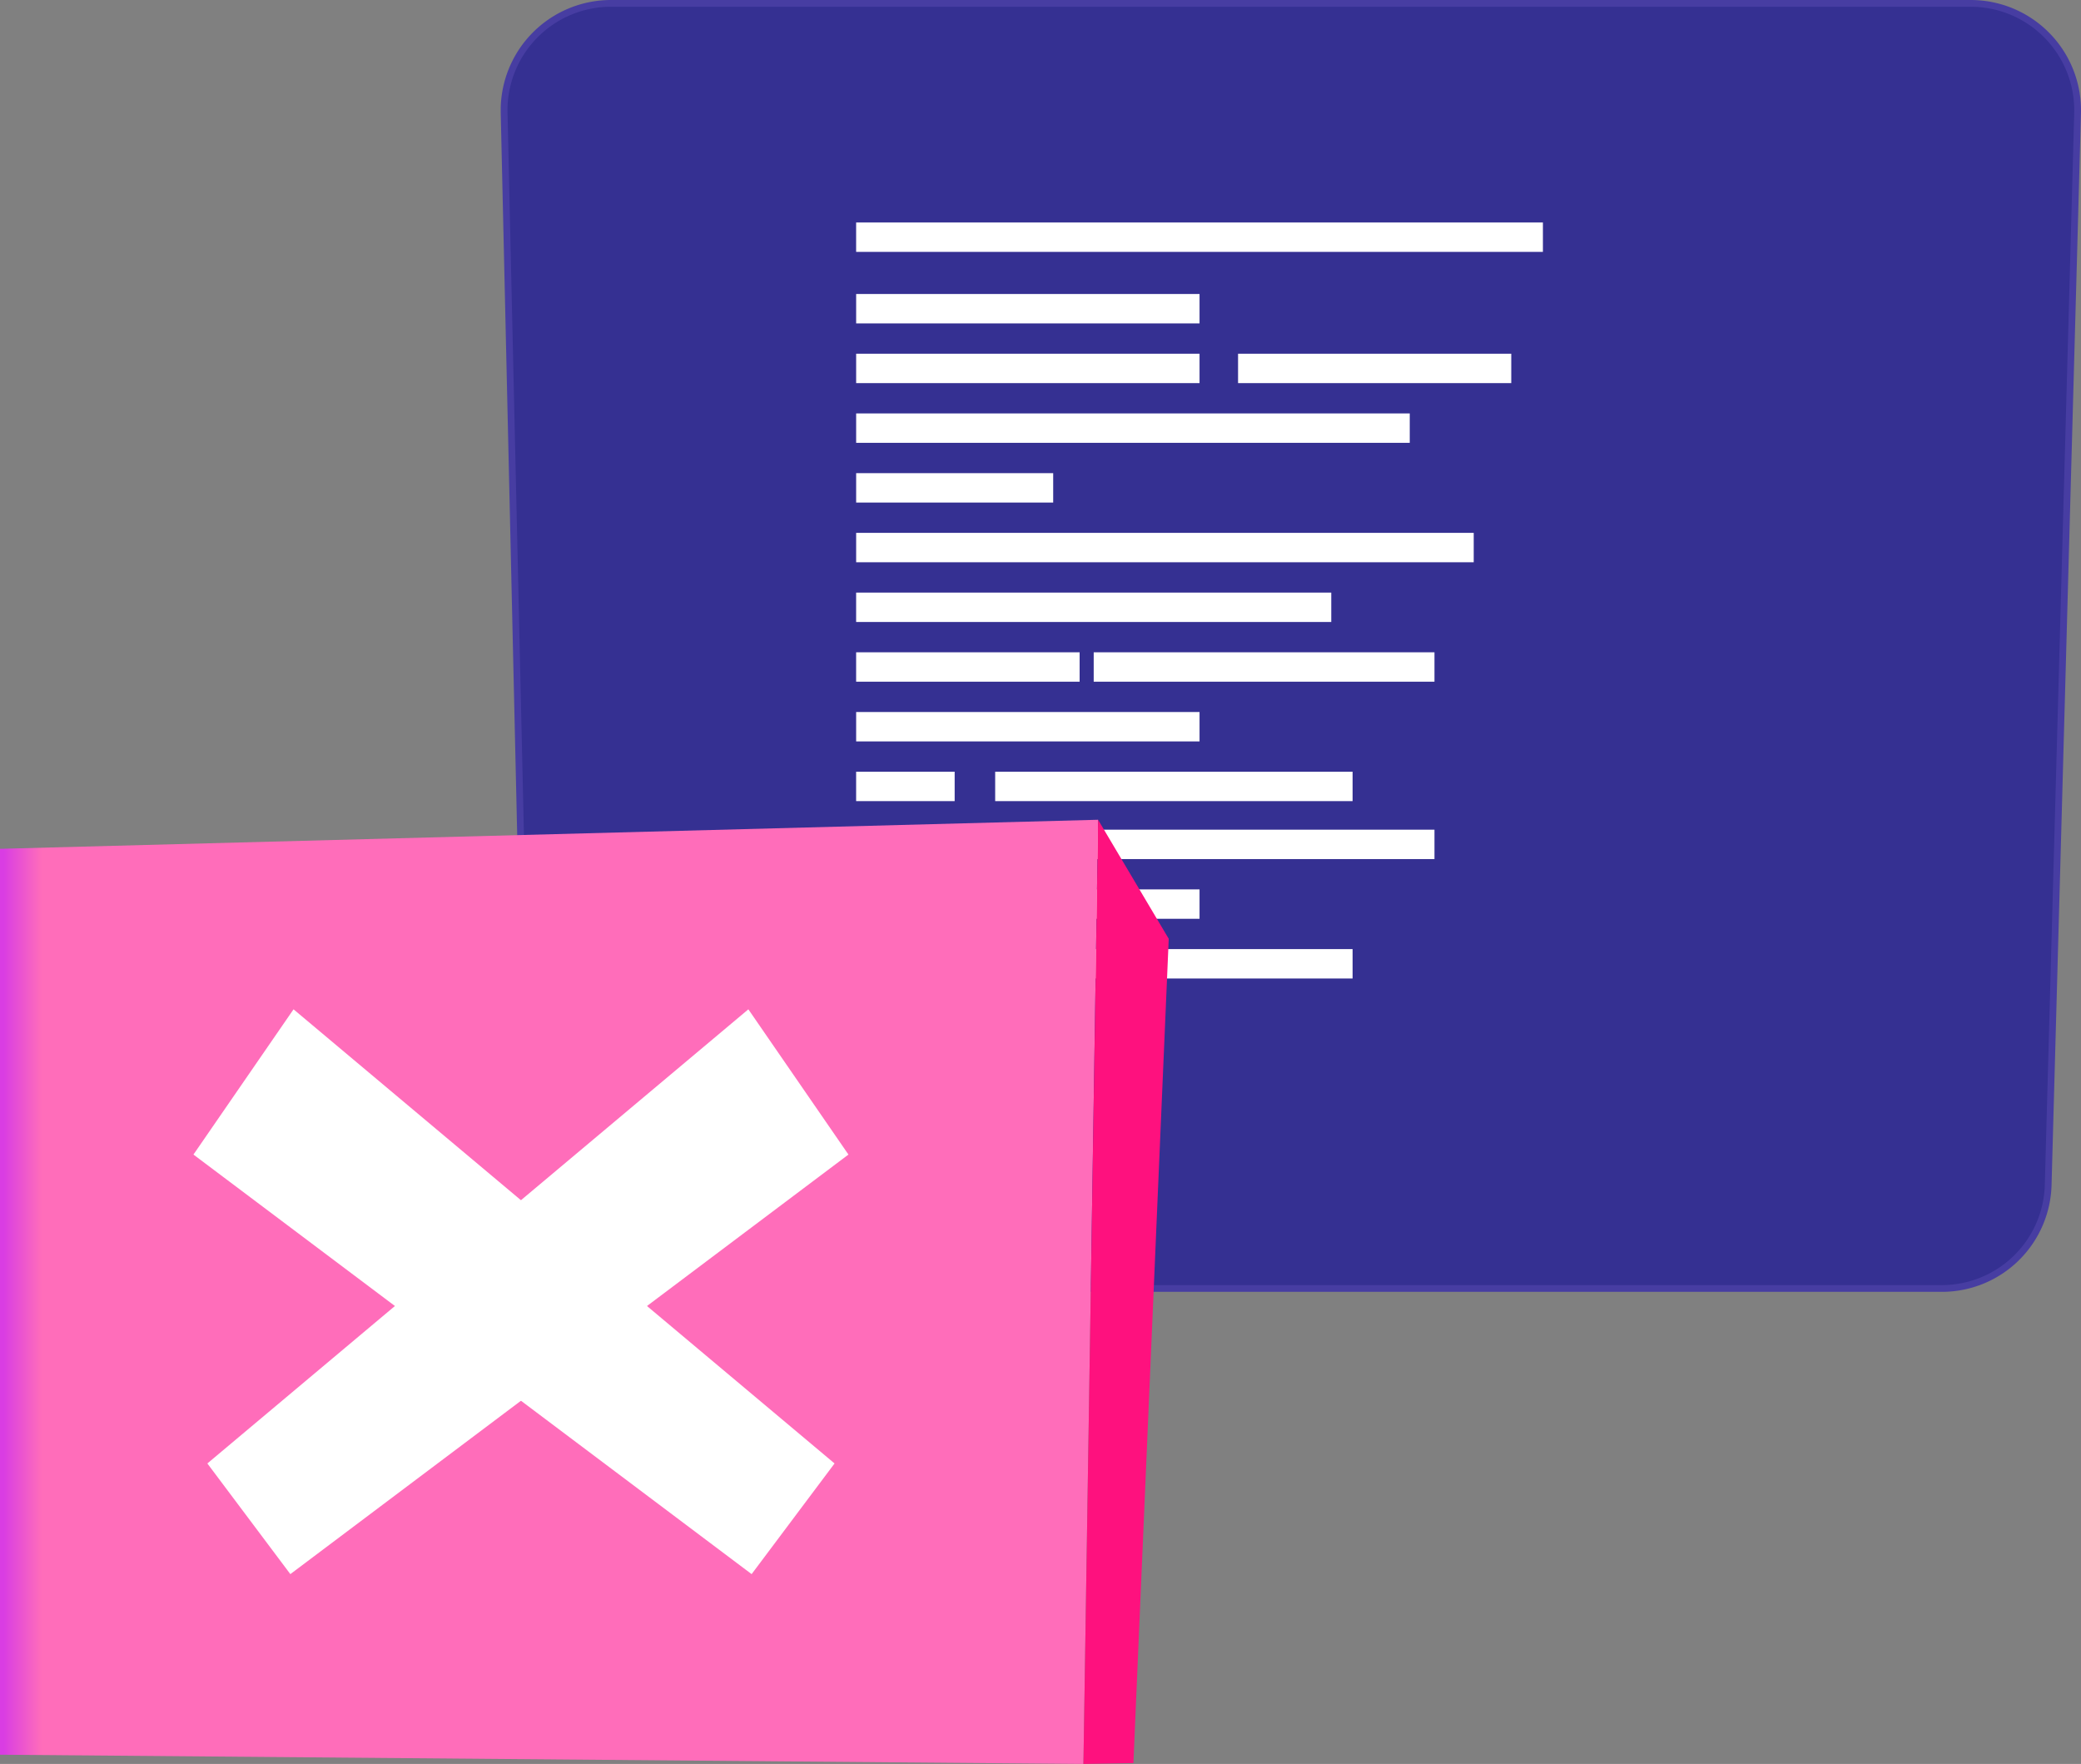 <svg xmlns="http://www.w3.org/2000/svg" xmlns:xlink="http://www.w3.org/1999/xlink" width="109.659" height="92.944" viewBox="0 0 109.659 92.944">
  <rect x="0" y="0" width="109.659" height="92.944" fill="#808080" stroke="none"/>
  <defs>
    <clipPath id="clip-path">
      <rect id="Rectángulo_34830" data-name="Rectángulo 34830" width="83.273" height="68.069" fill="none"/>
    </clipPath>
    <clipPath id="clip-path-2">
      <rect id="Rectángulo_34829" data-name="Rectángulo 34829" width="83.273" height="68.069" transform="translate(0 0)" fill="none"/>
    </clipPath>
    <clipPath id="clip-path-3">
      <rect id="Rectángulo_34810" data-name="Rectángulo 34810" width="82.917" height="67.713" transform="translate(0.178 0.178)" fill="none"/>
    </clipPath>
    <clipPath id="clip-path-4">
      <path id="Trazado_113803" data-name="Trazado 113803" d="M75.911,67.891H7.1a5.636,5.636,0,0,1-5.634-5.507L.179,5.942A5.636,5.636,0,0,1,5.814.178H77.459a5.636,5.636,0,0,1,5.634,5.79L81.545,62.41a5.636,5.636,0,0,1-5.634,5.481" fill="none"/>
    </clipPath>
    <clipPath id="clip-path-5">
      <path id="Trazado_113799" data-name="Trazado 113799" d="M0,1.531V49.263l57.092.487L57.864,0Z" transform="translate(0 0)" fill="none"/>
    </clipPath>
    <linearGradient id="linear-gradient" y1="1" x2="0.035" y2="1" gradientUnits="objectBoundingBox">
      <stop offset="0" stop-color="#d93de3"/>
      <stop offset="1" stop-color="#ff6dba"/>
    </linearGradient>
    <clipPath id="clip-path-6">
      <path id="Trazado_113800" data-name="Trazado 113800" d="M29.262,0,28.49,49.75l2.633-.046L32.985,6.272Z" transform="translate(-28.49 0)" fill="none"/>
    </clipPath>
    <linearGradient id="linear-gradient-2" x1="-12.702" y1="1" x2="-12.256" y2="1" gradientUnits="objectBoundingBox">
      <stop offset="0" stop-color="#a242ea"/>
      <stop offset="1" stop-color="#fe117e"/>
    </linearGradient>
  </defs>
  <g id="Grupo_1075097" data-name="Grupo 1075097" transform="translate(-1262.674 -408.806)">
    <g id="Grupo_80964" data-name="Grupo 80964" transform="translate(1289.06 408.806)">
      <g id="Grupo_80963" data-name="Grupo 80963" clip-path="url(#clip-path)">
        <g id="Grupo_80962" data-name="Grupo 80962">
          <g id="Grupo_80961" data-name="Grupo 80961" clip-path="url(#clip-path-2)">
            <g id="Grupo_80960" data-name="Grupo 80960" opacity="0.81">
              <g id="Grupo_80959" data-name="Grupo 80959">
                <g id="Grupo_80958" data-name="Grupo 80958" clip-path="url(#clip-path-3)">
                  <g id="Grupo_80957" data-name="Grupo 80957">
                    <g id="Grupo_80956" data-name="Grupo 80956" clip-path="url(#clip-path-4)">
                      <path id="Trazado_823141" data-name="Trazado 823141" d="M0,0H77.537V90.864H0Z" transform="translate(-8.265 66.84) rotate(-82.841)" fill="#241d96"/>
                    </g>
                  </g>
                </g>
              </g>
            </g>
            <path id="Trazado_113804" data-name="Trazado 113804" d="M75.911,68.069H7.1a5.847,5.847,0,0,1-5.812-5.681L0,5.947A5.813,5.813,0,0,1,5.813,0H77.46a5.813,5.813,0,0,1,5.811,5.973L81.722,62.415a5.782,5.782,0,0,1-5.811,5.654M5.813.356A5.456,5.456,0,0,0,.358,5.938L1.642,62.38A5.488,5.488,0,0,0,7.1,67.713H75.911a5.43,5.43,0,0,0,5.456-5.307L82.915,5.963A5.458,5.458,0,0,0,77.46.356Z" fill="#473da2"/>
            <rect id="Rectángulo_34811" data-name="Rectángulo 34811" width="36.19" height="1.549" transform="translate(18.728 11.723)" fill="#fff"/>
            <rect id="Rectángulo_34812" data-name="Rectángulo 34812" width="18.095" height="1.549" transform="translate(18.729 15.491)" fill="#fff"/>
            <rect id="Rectángulo_34813" data-name="Rectángulo 34813" width="18.095" height="1.549" transform="translate(18.729 18.638)" fill="#fff"/>
            <rect id="Rectángulo_34814" data-name="Rectángulo 34814" width="14.396" height="1.549" transform="translate(38.854 18.638)" fill="#fff"/>
            <rect id="Rectángulo_34815" data-name="Rectángulo 34815" width="29.172" height="1.549" transform="translate(18.729 21.784)" fill="#fff"/>
            <rect id="Rectángulo_34816" data-name="Rectángulo 34816" width="10.383" height="1.549" transform="translate(18.729 24.931)" fill="#fff"/>
            <rect id="Rectángulo_34817" data-name="Rectángulo 34817" width="17.957" height="1.549" transform="translate(31.247 34.37)" fill="#fff"/>
            <rect id="Rectángulo_34818" data-name="Rectángulo 34818" width="32.543" height="1.549" transform="translate(18.729 28.077)" fill="#fff"/>
            <rect id="Rectángulo_34819" data-name="Rectángulo 34819" width="25.037" height="1.549" transform="translate(18.728 31.224)" fill="#fff"/>
            <rect id="Rectángulo_34820" data-name="Rectángulo 34820" width="11.777" height="1.549" transform="translate(18.728 34.37)" fill="#fff"/>
            <rect id="Rectángulo_34821" data-name="Rectángulo 34821" width="18.095" height="1.549" transform="translate(18.729 37.517)" fill="#fff"/>
            <rect id="Rectángulo_34822" data-name="Rectángulo 34822" width="5.192" height="1.549" transform="translate(18.728 40.663)" fill="#fff"/>
            <rect id="Rectángulo_34823" data-name="Rectángulo 34823" width="18.834" height="1.549" transform="translate(26.055 40.663)" fill="#fff"/>
            <rect id="Rectángulo_34824" data-name="Rectángulo 34824" width="17.957" height="1.549" transform="translate(31.247 43.717)" fill="#fff"/>
            <rect id="Rectángulo_34825" data-name="Rectángulo 34825" width="11.777" height="1.549" transform="translate(18.728 43.717)" fill="#fff"/>
            <rect id="Rectángulo_34826" data-name="Rectángulo 34826" width="18.095" height="1.549" transform="translate(18.729 46.863)" fill="#fff"/>
            <rect id="Rectángulo_34827" data-name="Rectángulo 34827" width="5.192" height="1.549" transform="translate(18.728 50.009)" fill="#fff"/>
            <rect id="Rectángulo_34828" data-name="Rectángulo 34828" width="18.834" height="1.549" transform="translate(26.055 50.009)" fill="#fff"/>
          </g>
        </g>
      </g>
    </g>
    <g id="Grupo_80955" data-name="Grupo 80955" transform="translate(1262.674 452)">
      <g id="Grupo_80952" data-name="Grupo 80952" transform="translate(0 0)">
        <g id="Grupo_80951" data-name="Grupo 80951" clip-path="url(#clip-path-5)">
          <rect id="Rectángulo_34807" data-name="Rectángulo 34807" width="57.864" height="49.75" transform="translate(0 0)" fill="url(#linear-gradient)"/>
        </g>
      </g>
      <g id="Grupo_80954" data-name="Grupo 80954" transform="translate(57.092 0)">
        <g id="Grupo_80953" data-name="Grupo 80953" clip-path="url(#clip-path-6)">
          <rect id="Rectángulo_34808" data-name="Rectángulo 34808" width="4.495" height="49.75" transform="translate(0 0)" fill="url(#linear-gradient-2)"/>
        </g>
      </g>
      <path id="Trazado_113801" data-name="Trazado 113801" d="M5.087,12.637l5.274-7.653L38.87,28.913,34.5,34.744Z" transform="translate(5.107 5.004)" fill="#fff"/>
      <path id="Trazado_113802" data-name="Trazado 113802" d="M39.235,12.637,33.961,4.984,5.453,28.913l4.373,5.831Z" transform="translate(5.474 5.004)" fill="#fff"/>
    </g>
  </g>
</svg>
